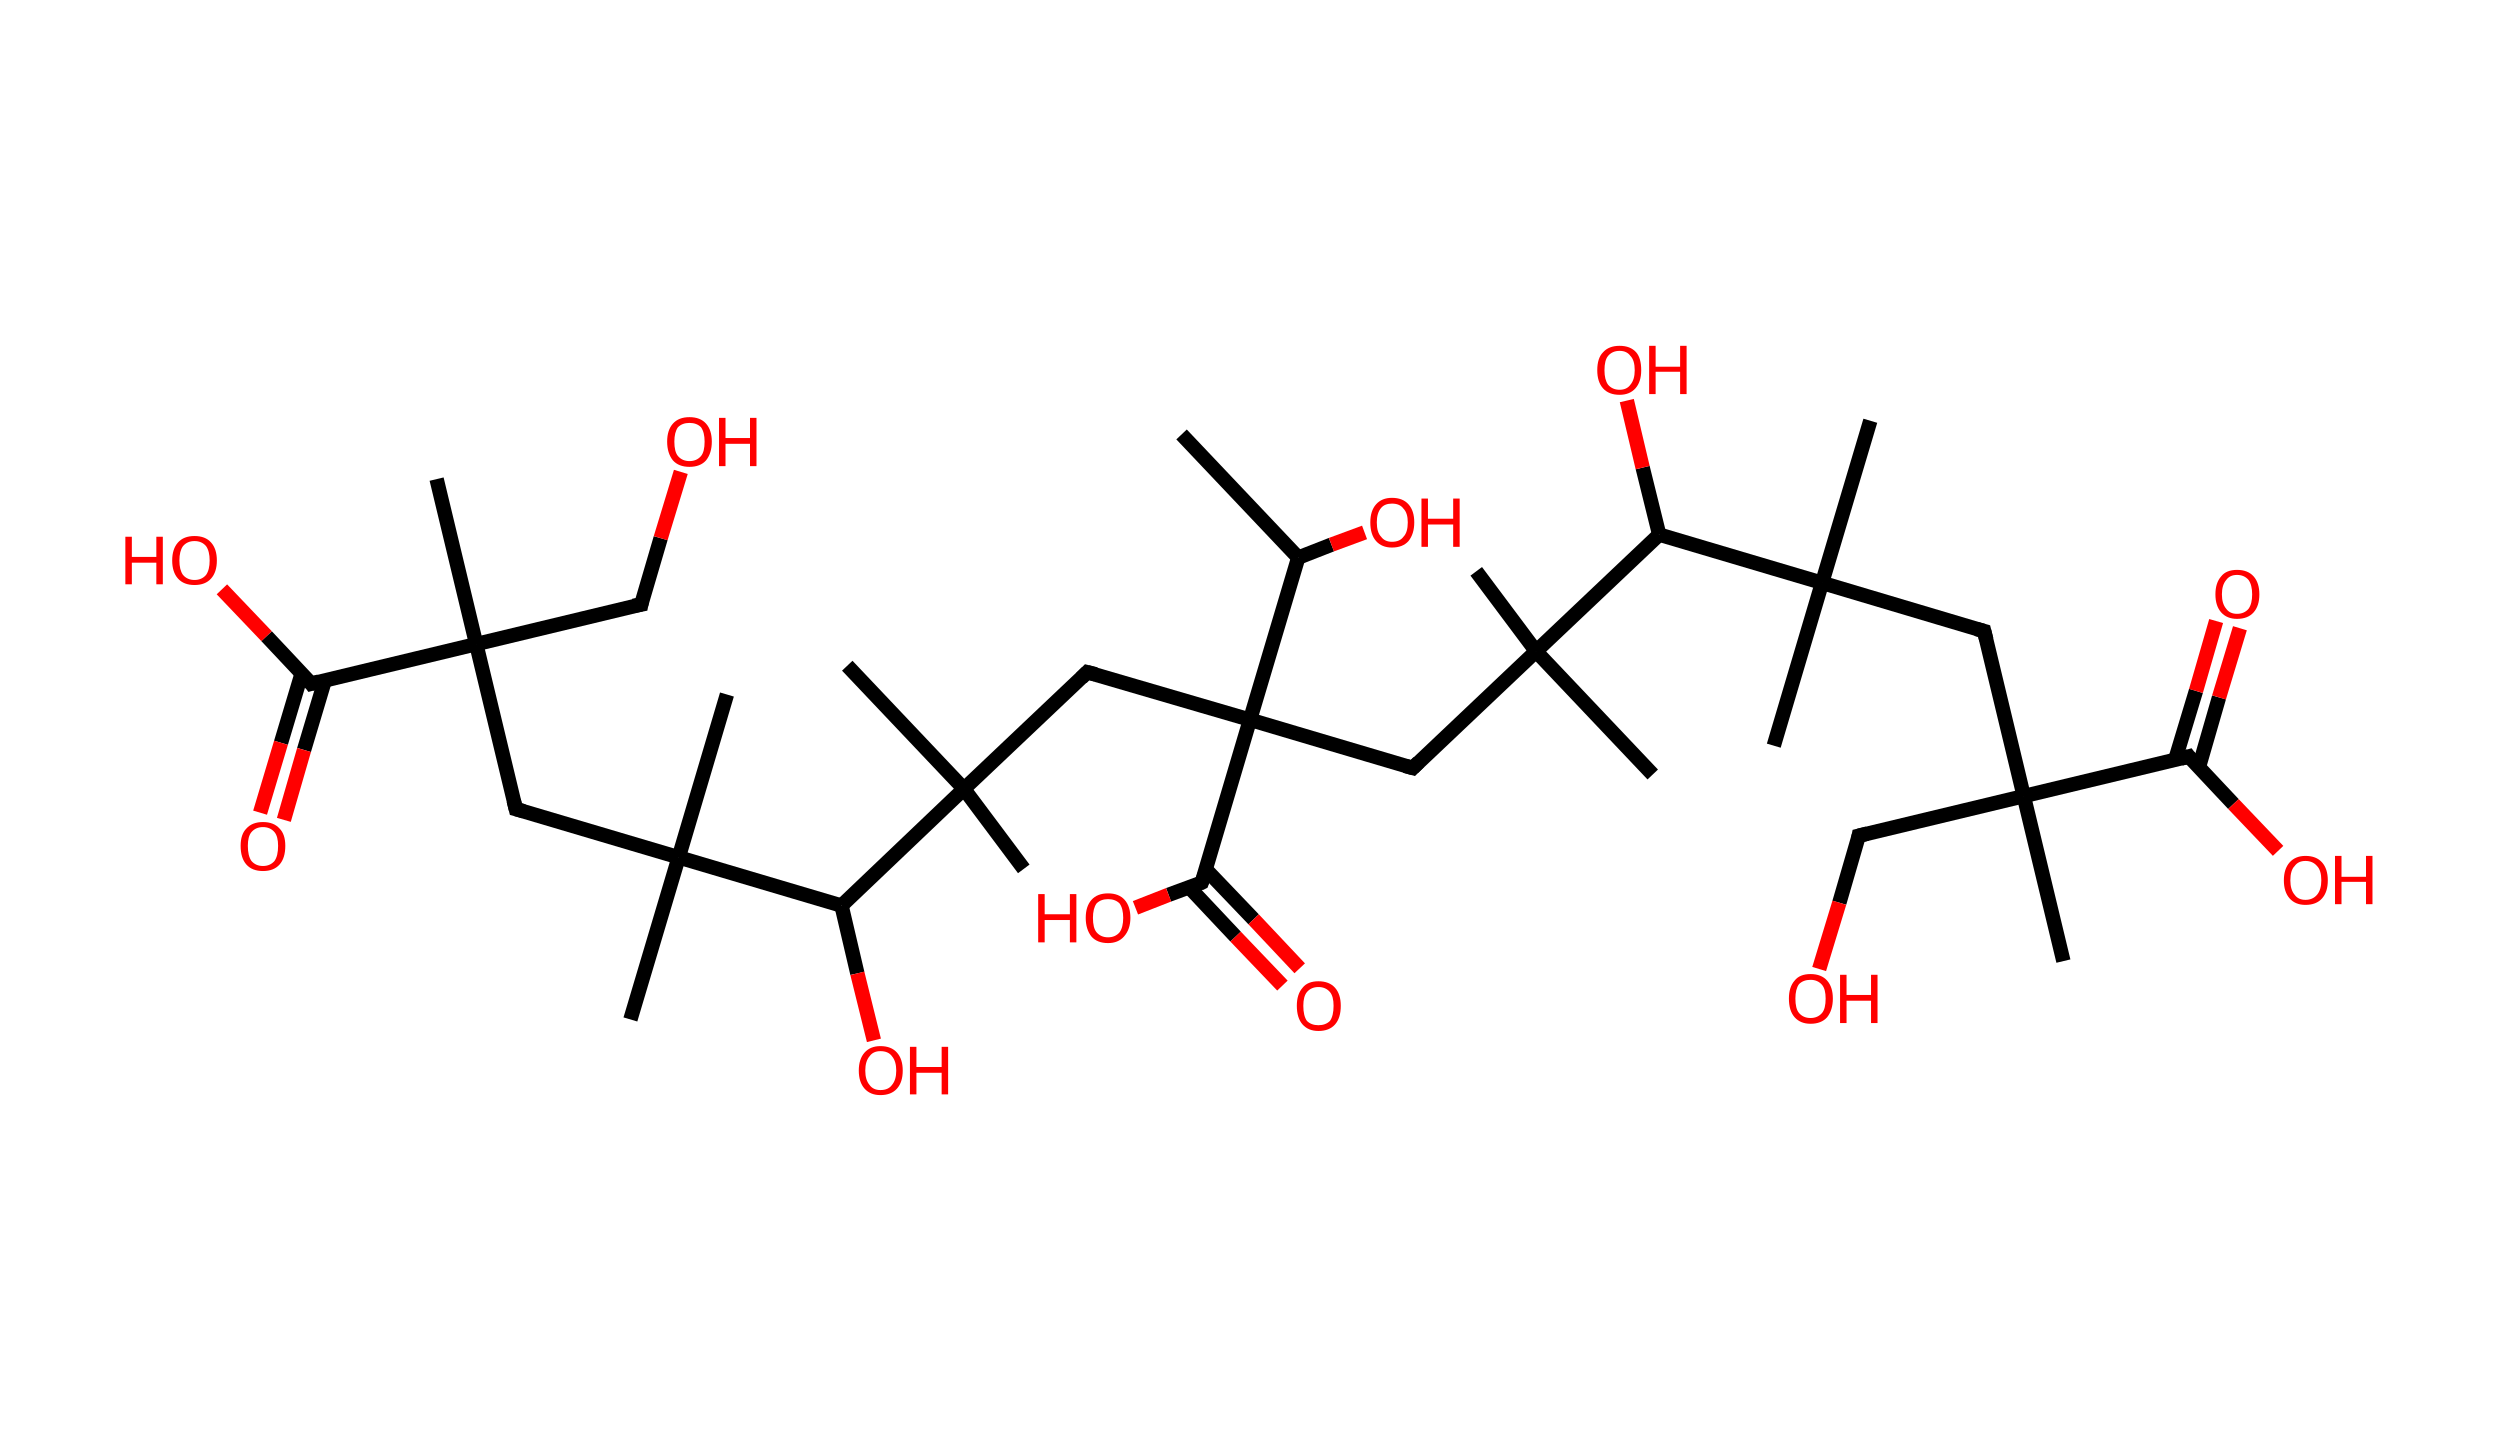 <?xml version='1.0' encoding='ASCII' standalone='yes'?>
<svg xmlns="http://www.w3.org/2000/svg" xmlns:rdkit="http://www.rdkit.org/xml" xmlns:xlink="http://www.w3.org/1999/xlink" version="1.1" baseProfile="full" xml:space="preserve" width="347px" height="200px" viewBox="0 0 347 200">
<!-- END OF HEADER -->
<rect style="opacity:1.0;fill:#FFFFFF;stroke:none" width="347.0" height="200.0" x="0.0" y="0.0"> </rect>
<path class="bond-0 atom-0 atom-1" d="M 164.0,60.3 L 180.2,77.4" style="fill:none;fill-rule:evenodd;stroke:#000000;stroke-width:2.0px;stroke-linecap:butt;stroke-linejoin:miter;stroke-opacity:1"/>
<path class="bond-1 atom-1 atom-2" d="M 180.2,77.4 L 184.8,75.6" style="fill:none;fill-rule:evenodd;stroke:#000000;stroke-width:2.0px;stroke-linecap:butt;stroke-linejoin:miter;stroke-opacity:1"/>
<path class="bond-1 atom-1 atom-2" d="M 184.8,75.6 L 189.4,73.9" style="fill:none;fill-rule:evenodd;stroke:#FF0000;stroke-width:2.0px;stroke-linecap:butt;stroke-linejoin:miter;stroke-opacity:1"/>
<path class="bond-2 atom-1 atom-3" d="M 180.2,77.4 L 173.5,99.9" style="fill:none;fill-rule:evenodd;stroke:#000000;stroke-width:2.0px;stroke-linecap:butt;stroke-linejoin:miter;stroke-opacity:1"/>
<path class="bond-3 atom-3 atom-4" d="M 173.5,99.9 L 150.9,93.3" style="fill:none;fill-rule:evenodd;stroke:#000000;stroke-width:2.0px;stroke-linecap:butt;stroke-linejoin:miter;stroke-opacity:1"/>
<path class="bond-4 atom-4 atom-5" d="M 150.9,93.3 L 133.8,109.5" style="fill:none;fill-rule:evenodd;stroke:#000000;stroke-width:2.0px;stroke-linecap:butt;stroke-linejoin:miter;stroke-opacity:1"/>
<path class="bond-5 atom-5 atom-6" d="M 133.8,109.5 L 142.1,120.6" style="fill:none;fill-rule:evenodd;stroke:#000000;stroke-width:2.0px;stroke-linecap:butt;stroke-linejoin:miter;stroke-opacity:1"/>
<path class="bond-6 atom-5 atom-7" d="M 133.8,109.5 L 117.6,92.4" style="fill:none;fill-rule:evenodd;stroke:#000000;stroke-width:2.0px;stroke-linecap:butt;stroke-linejoin:miter;stroke-opacity:1"/>
<path class="bond-7 atom-5 atom-8" d="M 133.8,109.5 L 116.8,125.7" style="fill:none;fill-rule:evenodd;stroke:#000000;stroke-width:2.0px;stroke-linecap:butt;stroke-linejoin:miter;stroke-opacity:1"/>
<path class="bond-8 atom-8 atom-9" d="M 116.8,125.7 L 119.0,135.1" style="fill:none;fill-rule:evenodd;stroke:#000000;stroke-width:2.0px;stroke-linecap:butt;stroke-linejoin:miter;stroke-opacity:1"/>
<path class="bond-8 atom-8 atom-9" d="M 119.0,135.1 L 121.3,144.4" style="fill:none;fill-rule:evenodd;stroke:#FF0000;stroke-width:2.0px;stroke-linecap:butt;stroke-linejoin:miter;stroke-opacity:1"/>
<path class="bond-9 atom-8 atom-10" d="M 116.8,125.7 L 94.2,119.0" style="fill:none;fill-rule:evenodd;stroke:#000000;stroke-width:2.0px;stroke-linecap:butt;stroke-linejoin:miter;stroke-opacity:1"/>
<path class="bond-10 atom-10 atom-11" d="M 94.2,119.0 L 87.5,141.5" style="fill:none;fill-rule:evenodd;stroke:#000000;stroke-width:2.0px;stroke-linecap:butt;stroke-linejoin:miter;stroke-opacity:1"/>
<path class="bond-11 atom-10 atom-12" d="M 94.2,119.0 L 100.9,96.4" style="fill:none;fill-rule:evenodd;stroke:#000000;stroke-width:2.0px;stroke-linecap:butt;stroke-linejoin:miter;stroke-opacity:1"/>
<path class="bond-12 atom-10 atom-13" d="M 94.2,119.0 L 71.6,112.3" style="fill:none;fill-rule:evenodd;stroke:#000000;stroke-width:2.0px;stroke-linecap:butt;stroke-linejoin:miter;stroke-opacity:1"/>
<path class="bond-13 atom-13 atom-14" d="M 71.6,112.3 L 66.1,89.4" style="fill:none;fill-rule:evenodd;stroke:#000000;stroke-width:2.0px;stroke-linecap:butt;stroke-linejoin:miter;stroke-opacity:1"/>
<path class="bond-14 atom-14 atom-15" d="M 66.1,89.4 L 60.6,66.5" style="fill:none;fill-rule:evenodd;stroke:#000000;stroke-width:2.0px;stroke-linecap:butt;stroke-linejoin:miter;stroke-opacity:1"/>
<path class="bond-15 atom-14 atom-16" d="M 66.1,89.4 L 89.0,83.9" style="fill:none;fill-rule:evenodd;stroke:#000000;stroke-width:2.0px;stroke-linecap:butt;stroke-linejoin:miter;stroke-opacity:1"/>
<path class="bond-16 atom-16 atom-17" d="M 89.0,83.9 L 91.7,74.7" style="fill:none;fill-rule:evenodd;stroke:#000000;stroke-width:2.0px;stroke-linecap:butt;stroke-linejoin:miter;stroke-opacity:1"/>
<path class="bond-16 atom-16 atom-17" d="M 91.7,74.7 L 94.5,65.5" style="fill:none;fill-rule:evenodd;stroke:#FF0000;stroke-width:2.0px;stroke-linecap:butt;stroke-linejoin:miter;stroke-opacity:1"/>
<path class="bond-17 atom-14 atom-18" d="M 66.1,89.4 L 43.2,94.9" style="fill:none;fill-rule:evenodd;stroke:#000000;stroke-width:2.0px;stroke-linecap:butt;stroke-linejoin:miter;stroke-opacity:1"/>
<path class="bond-18 atom-18 atom-19" d="M 41.9,93.4 L 39.0,103.1" style="fill:none;fill-rule:evenodd;stroke:#000000;stroke-width:2.0px;stroke-linecap:butt;stroke-linejoin:miter;stroke-opacity:1"/>
<path class="bond-18 atom-18 atom-19" d="M 39.0,103.1 L 36.1,112.8" style="fill:none;fill-rule:evenodd;stroke:#FF0000;stroke-width:2.0px;stroke-linecap:butt;stroke-linejoin:miter;stroke-opacity:1"/>
<path class="bond-18 atom-18 atom-19" d="M 45.1,94.4 L 42.2,104.1" style="fill:none;fill-rule:evenodd;stroke:#000000;stroke-width:2.0px;stroke-linecap:butt;stroke-linejoin:miter;stroke-opacity:1"/>
<path class="bond-18 atom-18 atom-19" d="M 42.2,104.1 L 39.4,113.8" style="fill:none;fill-rule:evenodd;stroke:#FF0000;stroke-width:2.0px;stroke-linecap:butt;stroke-linejoin:miter;stroke-opacity:1"/>
<path class="bond-19 atom-18 atom-20" d="M 43.2,94.9 L 37.0,88.3" style="fill:none;fill-rule:evenodd;stroke:#000000;stroke-width:2.0px;stroke-linecap:butt;stroke-linejoin:miter;stroke-opacity:1"/>
<path class="bond-19 atom-18 atom-20" d="M 37.0,88.3 L 30.8,81.8" style="fill:none;fill-rule:evenodd;stroke:#FF0000;stroke-width:2.0px;stroke-linecap:butt;stroke-linejoin:miter;stroke-opacity:1"/>
<path class="bond-20 atom-3 atom-21" d="M 173.5,99.9 L 196.1,106.6" style="fill:none;fill-rule:evenodd;stroke:#000000;stroke-width:2.0px;stroke-linecap:butt;stroke-linejoin:miter;stroke-opacity:1"/>
<path class="bond-21 atom-21 atom-22" d="M 196.1,106.6 L 213.2,90.4" style="fill:none;fill-rule:evenodd;stroke:#000000;stroke-width:2.0px;stroke-linecap:butt;stroke-linejoin:miter;stroke-opacity:1"/>
<path class="bond-22 atom-22 atom-23" d="M 213.2,90.4 L 229.4,107.5" style="fill:none;fill-rule:evenodd;stroke:#000000;stroke-width:2.0px;stroke-linecap:butt;stroke-linejoin:miter;stroke-opacity:1"/>
<path class="bond-23 atom-22 atom-24" d="M 213.2,90.4 L 204.9,79.3" style="fill:none;fill-rule:evenodd;stroke:#000000;stroke-width:2.0px;stroke-linecap:butt;stroke-linejoin:miter;stroke-opacity:1"/>
<path class="bond-24 atom-22 atom-25" d="M 213.2,90.4 L 230.3,74.2" style="fill:none;fill-rule:evenodd;stroke:#000000;stroke-width:2.0px;stroke-linecap:butt;stroke-linejoin:miter;stroke-opacity:1"/>
<path class="bond-25 atom-25 atom-26" d="M 230.3,74.2 L 228.0,64.9" style="fill:none;fill-rule:evenodd;stroke:#000000;stroke-width:2.0px;stroke-linecap:butt;stroke-linejoin:miter;stroke-opacity:1"/>
<path class="bond-25 atom-25 atom-26" d="M 228.0,64.9 L 225.8,55.6" style="fill:none;fill-rule:evenodd;stroke:#FF0000;stroke-width:2.0px;stroke-linecap:butt;stroke-linejoin:miter;stroke-opacity:1"/>
<path class="bond-26 atom-25 atom-27" d="M 230.3,74.2 L 252.9,80.9" style="fill:none;fill-rule:evenodd;stroke:#000000;stroke-width:2.0px;stroke-linecap:butt;stroke-linejoin:miter;stroke-opacity:1"/>
<path class="bond-27 atom-27 atom-28" d="M 252.9,80.9 L 259.6,58.4" style="fill:none;fill-rule:evenodd;stroke:#000000;stroke-width:2.0px;stroke-linecap:butt;stroke-linejoin:miter;stroke-opacity:1"/>
<path class="bond-28 atom-27 atom-29" d="M 252.9,80.9 L 246.2,103.5" style="fill:none;fill-rule:evenodd;stroke:#000000;stroke-width:2.0px;stroke-linecap:butt;stroke-linejoin:miter;stroke-opacity:1"/>
<path class="bond-29 atom-27 atom-30" d="M 252.9,80.9 L 275.4,87.6" style="fill:none;fill-rule:evenodd;stroke:#000000;stroke-width:2.0px;stroke-linecap:butt;stroke-linejoin:miter;stroke-opacity:1"/>
<path class="bond-30 atom-30 atom-31" d="M 275.4,87.6 L 280.9,110.5" style="fill:none;fill-rule:evenodd;stroke:#000000;stroke-width:2.0px;stroke-linecap:butt;stroke-linejoin:miter;stroke-opacity:1"/>
<path class="bond-31 atom-31 atom-32" d="M 280.9,110.5 L 286.4,133.4" style="fill:none;fill-rule:evenodd;stroke:#000000;stroke-width:2.0px;stroke-linecap:butt;stroke-linejoin:miter;stroke-opacity:1"/>
<path class="bond-32 atom-31 atom-33" d="M 280.9,110.5 L 258.0,116.0" style="fill:none;fill-rule:evenodd;stroke:#000000;stroke-width:2.0px;stroke-linecap:butt;stroke-linejoin:miter;stroke-opacity:1"/>
<path class="bond-33 atom-33 atom-34" d="M 258.0,116.0 L 255.3,125.3" style="fill:none;fill-rule:evenodd;stroke:#000000;stroke-width:2.0px;stroke-linecap:butt;stroke-linejoin:miter;stroke-opacity:1"/>
<path class="bond-33 atom-33 atom-34" d="M 255.3,125.3 L 252.5,134.5" style="fill:none;fill-rule:evenodd;stroke:#FF0000;stroke-width:2.0px;stroke-linecap:butt;stroke-linejoin:miter;stroke-opacity:1"/>
<path class="bond-34 atom-31 atom-35" d="M 280.9,110.5 L 303.8,105.0" style="fill:none;fill-rule:evenodd;stroke:#000000;stroke-width:2.0px;stroke-linecap:butt;stroke-linejoin:miter;stroke-opacity:1"/>
<path class="bond-35 atom-35 atom-36" d="M 305.2,106.5 L 308.0,96.8" style="fill:none;fill-rule:evenodd;stroke:#000000;stroke-width:2.0px;stroke-linecap:butt;stroke-linejoin:miter;stroke-opacity:1"/>
<path class="bond-35 atom-35 atom-36" d="M 308.0,96.8 L 310.9,87.2" style="fill:none;fill-rule:evenodd;stroke:#FF0000;stroke-width:2.0px;stroke-linecap:butt;stroke-linejoin:miter;stroke-opacity:1"/>
<path class="bond-35 atom-35 atom-36" d="M 301.9,105.5 L 304.8,95.9" style="fill:none;fill-rule:evenodd;stroke:#000000;stroke-width:2.0px;stroke-linecap:butt;stroke-linejoin:miter;stroke-opacity:1"/>
<path class="bond-35 atom-35 atom-36" d="M 304.8,95.9 L 307.6,86.2" style="fill:none;fill-rule:evenodd;stroke:#FF0000;stroke-width:2.0px;stroke-linecap:butt;stroke-linejoin:miter;stroke-opacity:1"/>
<path class="bond-36 atom-35 atom-37" d="M 303.8,105.0 L 310.0,111.6" style="fill:none;fill-rule:evenodd;stroke:#000000;stroke-width:2.0px;stroke-linecap:butt;stroke-linejoin:miter;stroke-opacity:1"/>
<path class="bond-36 atom-35 atom-37" d="M 310.0,111.6 L 316.2,118.1" style="fill:none;fill-rule:evenodd;stroke:#FF0000;stroke-width:2.0px;stroke-linecap:butt;stroke-linejoin:miter;stroke-opacity:1"/>
<path class="bond-37 atom-3 atom-38" d="M 173.5,99.9 L 166.8,122.5" style="fill:none;fill-rule:evenodd;stroke:#000000;stroke-width:2.0px;stroke-linecap:butt;stroke-linejoin:miter;stroke-opacity:1"/>
<path class="bond-38 atom-38 atom-39" d="M 165.1,123.2 L 171.5,130.0" style="fill:none;fill-rule:evenodd;stroke:#000000;stroke-width:2.0px;stroke-linecap:butt;stroke-linejoin:miter;stroke-opacity:1"/>
<path class="bond-38 atom-38 atom-39" d="M 171.5,130.0 L 178.0,136.8" style="fill:none;fill-rule:evenodd;stroke:#FF0000;stroke-width:2.0px;stroke-linecap:butt;stroke-linejoin:miter;stroke-opacity:1"/>
<path class="bond-38 atom-38 atom-39" d="M 167.4,120.7 L 174.0,127.6" style="fill:none;fill-rule:evenodd;stroke:#000000;stroke-width:2.0px;stroke-linecap:butt;stroke-linejoin:miter;stroke-opacity:1"/>
<path class="bond-38 atom-38 atom-39" d="M 174.0,127.6 L 180.4,134.4" style="fill:none;fill-rule:evenodd;stroke:#FF0000;stroke-width:2.0px;stroke-linecap:butt;stroke-linejoin:miter;stroke-opacity:1"/>
<path class="bond-39 atom-38 atom-40" d="M 166.8,122.5 L 162.2,124.2" style="fill:none;fill-rule:evenodd;stroke:#000000;stroke-width:2.0px;stroke-linecap:butt;stroke-linejoin:miter;stroke-opacity:1"/>
<path class="bond-39 atom-38 atom-40" d="M 162.2,124.2 L 157.6,126.0" style="fill:none;fill-rule:evenodd;stroke:#FF0000;stroke-width:2.0px;stroke-linecap:butt;stroke-linejoin:miter;stroke-opacity:1"/>
<path d="M 152.1,93.6 L 150.9,93.3 L 150.1,94.1" style="fill:none;stroke:#000000;stroke-width:2.0px;stroke-linecap:butt;stroke-linejoin:miter;stroke-opacity:1;"/>
<path d="M 72.7,112.6 L 71.6,112.3 L 71.3,111.1" style="fill:none;stroke:#000000;stroke-width:2.0px;stroke-linecap:butt;stroke-linejoin:miter;stroke-opacity:1;"/>
<path d="M 87.9,84.1 L 89.0,83.9 L 89.1,83.4" style="fill:none;stroke:#000000;stroke-width:2.0px;stroke-linecap:butt;stroke-linejoin:miter;stroke-opacity:1;"/>
<path d="M 44.3,94.6 L 43.2,94.9 L 42.9,94.5" style="fill:none;stroke:#000000;stroke-width:2.0px;stroke-linecap:butt;stroke-linejoin:miter;stroke-opacity:1;"/>
<path d="M 195.0,106.3 L 196.1,106.6 L 196.9,105.8" style="fill:none;stroke:#000000;stroke-width:2.0px;stroke-linecap:butt;stroke-linejoin:miter;stroke-opacity:1;"/>
<path d="M 274.3,87.3 L 275.4,87.6 L 275.7,88.8" style="fill:none;stroke:#000000;stroke-width:2.0px;stroke-linecap:butt;stroke-linejoin:miter;stroke-opacity:1;"/>
<path d="M 259.2,115.7 L 258.0,116.0 L 257.9,116.5" style="fill:none;stroke:#000000;stroke-width:2.0px;stroke-linecap:butt;stroke-linejoin:miter;stroke-opacity:1;"/>
<path d="M 302.7,105.3 L 303.8,105.0 L 304.1,105.4" style="fill:none;stroke:#000000;stroke-width:2.0px;stroke-linecap:butt;stroke-linejoin:miter;stroke-opacity:1;"/>
<path d="M 167.2,121.4 L 166.8,122.5 L 166.6,122.6" style="fill:none;stroke:#000000;stroke-width:2.0px;stroke-linecap:butt;stroke-linejoin:miter;stroke-opacity:1;"/>
<path class="atom-2" d="M 190.2 72.5 Q 190.2 70.9, 191.0 70.0 Q 191.8 69.1, 193.2 69.1 Q 194.7 69.1, 195.5 70.0 Q 196.3 70.9, 196.3 72.5 Q 196.3 74.1, 195.5 75.1 Q 194.7 76.0, 193.2 76.0 Q 191.8 76.0, 191.0 75.1 Q 190.2 74.2, 190.2 72.5 M 193.2 75.2 Q 194.3 75.2, 194.8 74.5 Q 195.4 73.9, 195.4 72.5 Q 195.4 71.2, 194.8 70.6 Q 194.3 69.9, 193.2 69.9 Q 192.2 69.9, 191.7 70.5 Q 191.1 71.2, 191.1 72.5 Q 191.1 73.9, 191.7 74.5 Q 192.2 75.2, 193.2 75.2 " fill="#FF0000"/>
<path class="atom-2" d="M 197.3 69.2 L 198.2 69.2 L 198.2 72.0 L 201.7 72.0 L 201.7 69.2 L 202.6 69.2 L 202.6 75.9 L 201.7 75.9 L 201.7 72.8 L 198.2 72.8 L 198.2 75.9 L 197.3 75.9 L 197.3 69.2 " fill="#FF0000"/>
<path class="atom-9" d="M 119.2 148.6 Q 119.2 147.0, 120.0 146.1 Q 120.8 145.2, 122.2 145.2 Q 123.7 145.2, 124.5 146.1 Q 125.3 147.0, 125.3 148.6 Q 125.3 150.2, 124.5 151.1 Q 123.7 152.0, 122.2 152.0 Q 120.8 152.0, 120.0 151.1 Q 119.2 150.2, 119.2 148.6 M 122.2 151.3 Q 123.3 151.3, 123.8 150.6 Q 124.4 149.9, 124.4 148.6 Q 124.4 147.3, 123.8 146.6 Q 123.3 145.9, 122.2 145.9 Q 121.2 145.9, 120.7 146.6 Q 120.1 147.3, 120.1 148.6 Q 120.1 149.9, 120.7 150.6 Q 121.2 151.3, 122.2 151.3 " fill="#FF0000"/>
<path class="atom-9" d="M 126.3 145.3 L 127.2 145.3 L 127.2 148.1 L 130.7 148.1 L 130.7 145.3 L 131.6 145.3 L 131.6 151.9 L 130.7 151.9 L 130.7 148.9 L 127.2 148.9 L 127.2 151.9 L 126.3 151.9 L 126.3 145.3 " fill="#FF0000"/>
<path class="atom-17" d="M 92.6 61.3 Q 92.6 59.7, 93.4 58.8 Q 94.2 57.9, 95.7 57.9 Q 97.2 57.9, 98.0 58.8 Q 98.8 59.7, 98.8 61.3 Q 98.8 62.9, 98.0 63.9 Q 97.2 64.8, 95.7 64.8 Q 94.2 64.8, 93.4 63.9 Q 92.6 62.9, 92.6 61.3 M 95.7 64.0 Q 96.7 64.0, 97.3 63.3 Q 97.8 62.7, 97.8 61.3 Q 97.8 60.0, 97.3 59.3 Q 96.7 58.7, 95.7 58.7 Q 94.7 58.7, 94.1 59.3 Q 93.6 60.0, 93.6 61.3 Q 93.6 62.7, 94.1 63.3 Q 94.7 64.0, 95.7 64.0 " fill="#FF0000"/>
<path class="atom-17" d="M 99.8 58.0 L 100.7 58.0 L 100.7 60.8 L 104.1 60.8 L 104.1 58.0 L 105.0 58.0 L 105.0 64.7 L 104.1 64.7 L 104.1 61.6 L 100.7 61.6 L 100.7 64.7 L 99.8 64.7 L 99.8 58.0 " fill="#FF0000"/>
<path class="atom-19" d="M 33.4 117.4 Q 33.4 115.8, 34.2 115.0 Q 35.0 114.1, 36.5 114.1 Q 38.0 114.1, 38.8 115.0 Q 39.6 115.8, 39.6 117.4 Q 39.6 119.1, 38.8 120.0 Q 38.0 120.9, 36.5 120.9 Q 35.0 120.9, 34.2 120.0 Q 33.4 119.1, 33.4 117.4 M 36.5 120.2 Q 37.5 120.2, 38.1 119.5 Q 38.6 118.8, 38.6 117.4 Q 38.6 116.1, 38.1 115.5 Q 37.5 114.8, 36.5 114.8 Q 35.5 114.8, 34.9 115.5 Q 34.4 116.1, 34.4 117.4 Q 34.4 118.8, 34.9 119.5 Q 35.5 120.2, 36.5 120.2 " fill="#FF0000"/>
<path class="atom-20" d="M 17.4 74.5 L 18.3 74.5 L 18.3 77.3 L 21.7 77.3 L 21.7 74.5 L 22.6 74.5 L 22.6 81.1 L 21.7 81.1 L 21.7 78.1 L 18.3 78.1 L 18.3 81.1 L 17.4 81.1 L 17.4 74.5 " fill="#FF0000"/>
<path class="atom-20" d="M 23.9 77.8 Q 23.9 76.2, 24.7 75.3 Q 25.5 74.4, 27.0 74.4 Q 28.5 74.4, 29.3 75.3 Q 30.1 76.2, 30.1 77.8 Q 30.1 79.4, 29.3 80.3 Q 28.5 81.2, 27.0 81.2 Q 25.5 81.2, 24.7 80.3 Q 23.9 79.4, 23.9 77.8 M 27.0 80.5 Q 28.0 80.5, 28.6 79.8 Q 29.1 79.1, 29.1 77.8 Q 29.1 76.5, 28.6 75.8 Q 28.0 75.1, 27.0 75.1 Q 26.0 75.1, 25.4 75.8 Q 24.9 76.5, 24.9 77.8 Q 24.9 79.1, 25.4 79.8 Q 26.0 80.5, 27.0 80.5 " fill="#FF0000"/>
<path class="atom-26" d="M 221.7 51.4 Q 221.7 49.7, 222.5 48.9 Q 223.3 48.0, 224.8 48.0 Q 226.3 48.0, 227.1 48.9 Q 227.8 49.7, 227.8 51.4 Q 227.8 53.0, 227.0 53.9 Q 226.2 54.8, 224.8 54.8 Q 223.3 54.8, 222.5 53.9 Q 221.7 53.0, 221.7 51.4 M 224.8 54.1 Q 225.8 54.1, 226.3 53.4 Q 226.9 52.7, 226.9 51.4 Q 226.9 50.0, 226.3 49.4 Q 225.8 48.7, 224.8 48.7 Q 223.8 48.7, 223.2 49.4 Q 222.7 50.0, 222.7 51.4 Q 222.7 52.7, 223.2 53.4 Q 223.8 54.1, 224.8 54.1 " fill="#FF0000"/>
<path class="atom-26" d="M 228.9 48.0 L 229.8 48.0 L 229.8 50.9 L 233.2 50.9 L 233.2 48.0 L 234.1 48.0 L 234.1 54.7 L 233.2 54.7 L 233.2 51.6 L 229.8 51.6 L 229.8 54.7 L 228.9 54.7 L 228.9 48.0 " fill="#FF0000"/>
<path class="atom-34" d="M 248.3 138.6 Q 248.3 137.0, 249.1 136.1 Q 249.8 135.2, 251.3 135.2 Q 252.8 135.2, 253.6 136.1 Q 254.4 137.0, 254.4 138.6 Q 254.4 140.2, 253.6 141.2 Q 252.8 142.1, 251.3 142.1 Q 249.9 142.1, 249.1 141.2 Q 248.3 140.3, 248.3 138.6 M 251.3 141.3 Q 252.3 141.3, 252.9 140.6 Q 253.4 140.0, 253.4 138.6 Q 253.4 137.3, 252.9 136.7 Q 252.3 136.0, 251.3 136.0 Q 250.3 136.0, 249.7 136.6 Q 249.2 137.3, 249.2 138.6 Q 249.2 140.0, 249.7 140.6 Q 250.3 141.3, 251.3 141.3 " fill="#FF0000"/>
<path class="atom-34" d="M 255.4 135.3 L 256.3 135.3 L 256.3 138.1 L 259.7 138.1 L 259.7 135.3 L 260.6 135.3 L 260.6 142.0 L 259.7 142.0 L 259.7 138.9 L 256.3 138.9 L 256.3 142.0 L 255.4 142.0 L 255.4 135.3 " fill="#FF0000"/>
<path class="atom-36" d="M 307.5 82.5 Q 307.5 80.9, 308.3 80.0 Q 309.0 79.1, 310.5 79.1 Q 312.0 79.1, 312.8 80.0 Q 313.6 80.9, 313.6 82.5 Q 313.6 84.1, 312.8 85.0 Q 312.0 85.9, 310.5 85.9 Q 309.1 85.9, 308.3 85.0 Q 307.5 84.1, 307.5 82.5 M 310.5 85.2 Q 311.5 85.2, 312.1 84.5 Q 312.6 83.8, 312.6 82.5 Q 312.6 81.2, 312.1 80.5 Q 311.5 79.8, 310.5 79.8 Q 309.5 79.8, 309.0 80.5 Q 308.4 81.2, 308.4 82.5 Q 308.4 83.8, 309.0 84.5 Q 309.5 85.2, 310.5 85.2 " fill="#FF0000"/>
<path class="atom-37" d="M 317.0 122.2 Q 317.0 120.6, 317.8 119.7 Q 318.6 118.8, 320.0 118.8 Q 321.5 118.8, 322.3 119.7 Q 323.1 120.6, 323.1 122.2 Q 323.1 123.8, 322.3 124.7 Q 321.5 125.6, 320.0 125.6 Q 318.6 125.6, 317.8 124.7 Q 317.0 123.8, 317.0 122.2 M 320.0 124.9 Q 321.0 124.9, 321.6 124.2 Q 322.2 123.5, 322.2 122.2 Q 322.2 120.8, 321.6 120.2 Q 321.0 119.5, 320.0 119.5 Q 319.0 119.5, 318.5 120.2 Q 317.9 120.8, 317.9 122.2 Q 317.9 123.5, 318.5 124.2 Q 319.0 124.9, 320.0 124.9 " fill="#FF0000"/>
<path class="atom-37" d="M 324.1 118.8 L 325.0 118.8 L 325.0 121.7 L 328.4 121.7 L 328.4 118.8 L 329.3 118.8 L 329.3 125.5 L 328.4 125.5 L 328.4 122.4 L 325.0 122.4 L 325.0 125.5 L 324.1 125.5 L 324.1 118.8 " fill="#FF0000"/>
<path class="atom-39" d="M 180.0 139.6 Q 180.0 138.0, 180.8 137.1 Q 181.5 136.2, 183.0 136.2 Q 184.5 136.2, 185.3 137.1 Q 186.1 138.0, 186.1 139.6 Q 186.1 141.3, 185.3 142.2 Q 184.5 143.1, 183.0 143.1 Q 181.6 143.1, 180.8 142.2 Q 180.0 141.3, 180.0 139.6 M 183.0 142.3 Q 184.0 142.3, 184.6 141.7 Q 185.1 141.0, 185.1 139.6 Q 185.1 138.3, 184.6 137.7 Q 184.0 137.0, 183.0 137.0 Q 182.0 137.0, 181.4 137.7 Q 180.9 138.3, 180.9 139.6 Q 180.9 141.0, 181.4 141.7 Q 182.0 142.3, 183.0 142.3 " fill="#FF0000"/>
<path class="atom-40" d="M 144.1 124.1 L 145.0 124.1 L 145.0 126.9 L 148.5 126.9 L 148.5 124.1 L 149.4 124.1 L 149.4 130.8 L 148.5 130.8 L 148.5 127.7 L 145.0 127.7 L 145.0 130.8 L 144.1 130.8 L 144.1 124.1 " fill="#FF0000"/>
<path class="atom-40" d="M 150.7 127.4 Q 150.7 125.8, 151.5 124.9 Q 152.3 124.0, 153.8 124.0 Q 155.3 124.0, 156.1 124.9 Q 156.9 125.8, 156.9 127.4 Q 156.9 129.0, 156.0 130.0 Q 155.2 130.9, 153.8 130.9 Q 152.3 130.9, 151.5 130.0 Q 150.7 129.0, 150.7 127.4 M 153.8 130.1 Q 154.8 130.1, 155.4 129.4 Q 155.9 128.7, 155.9 127.4 Q 155.9 126.1, 155.4 125.4 Q 154.8 124.8, 153.8 124.8 Q 152.8 124.8, 152.2 125.4 Q 151.7 126.1, 151.7 127.4 Q 151.7 128.8, 152.2 129.4 Q 152.8 130.1, 153.8 130.1 " fill="#FF0000"/>
</svg>
